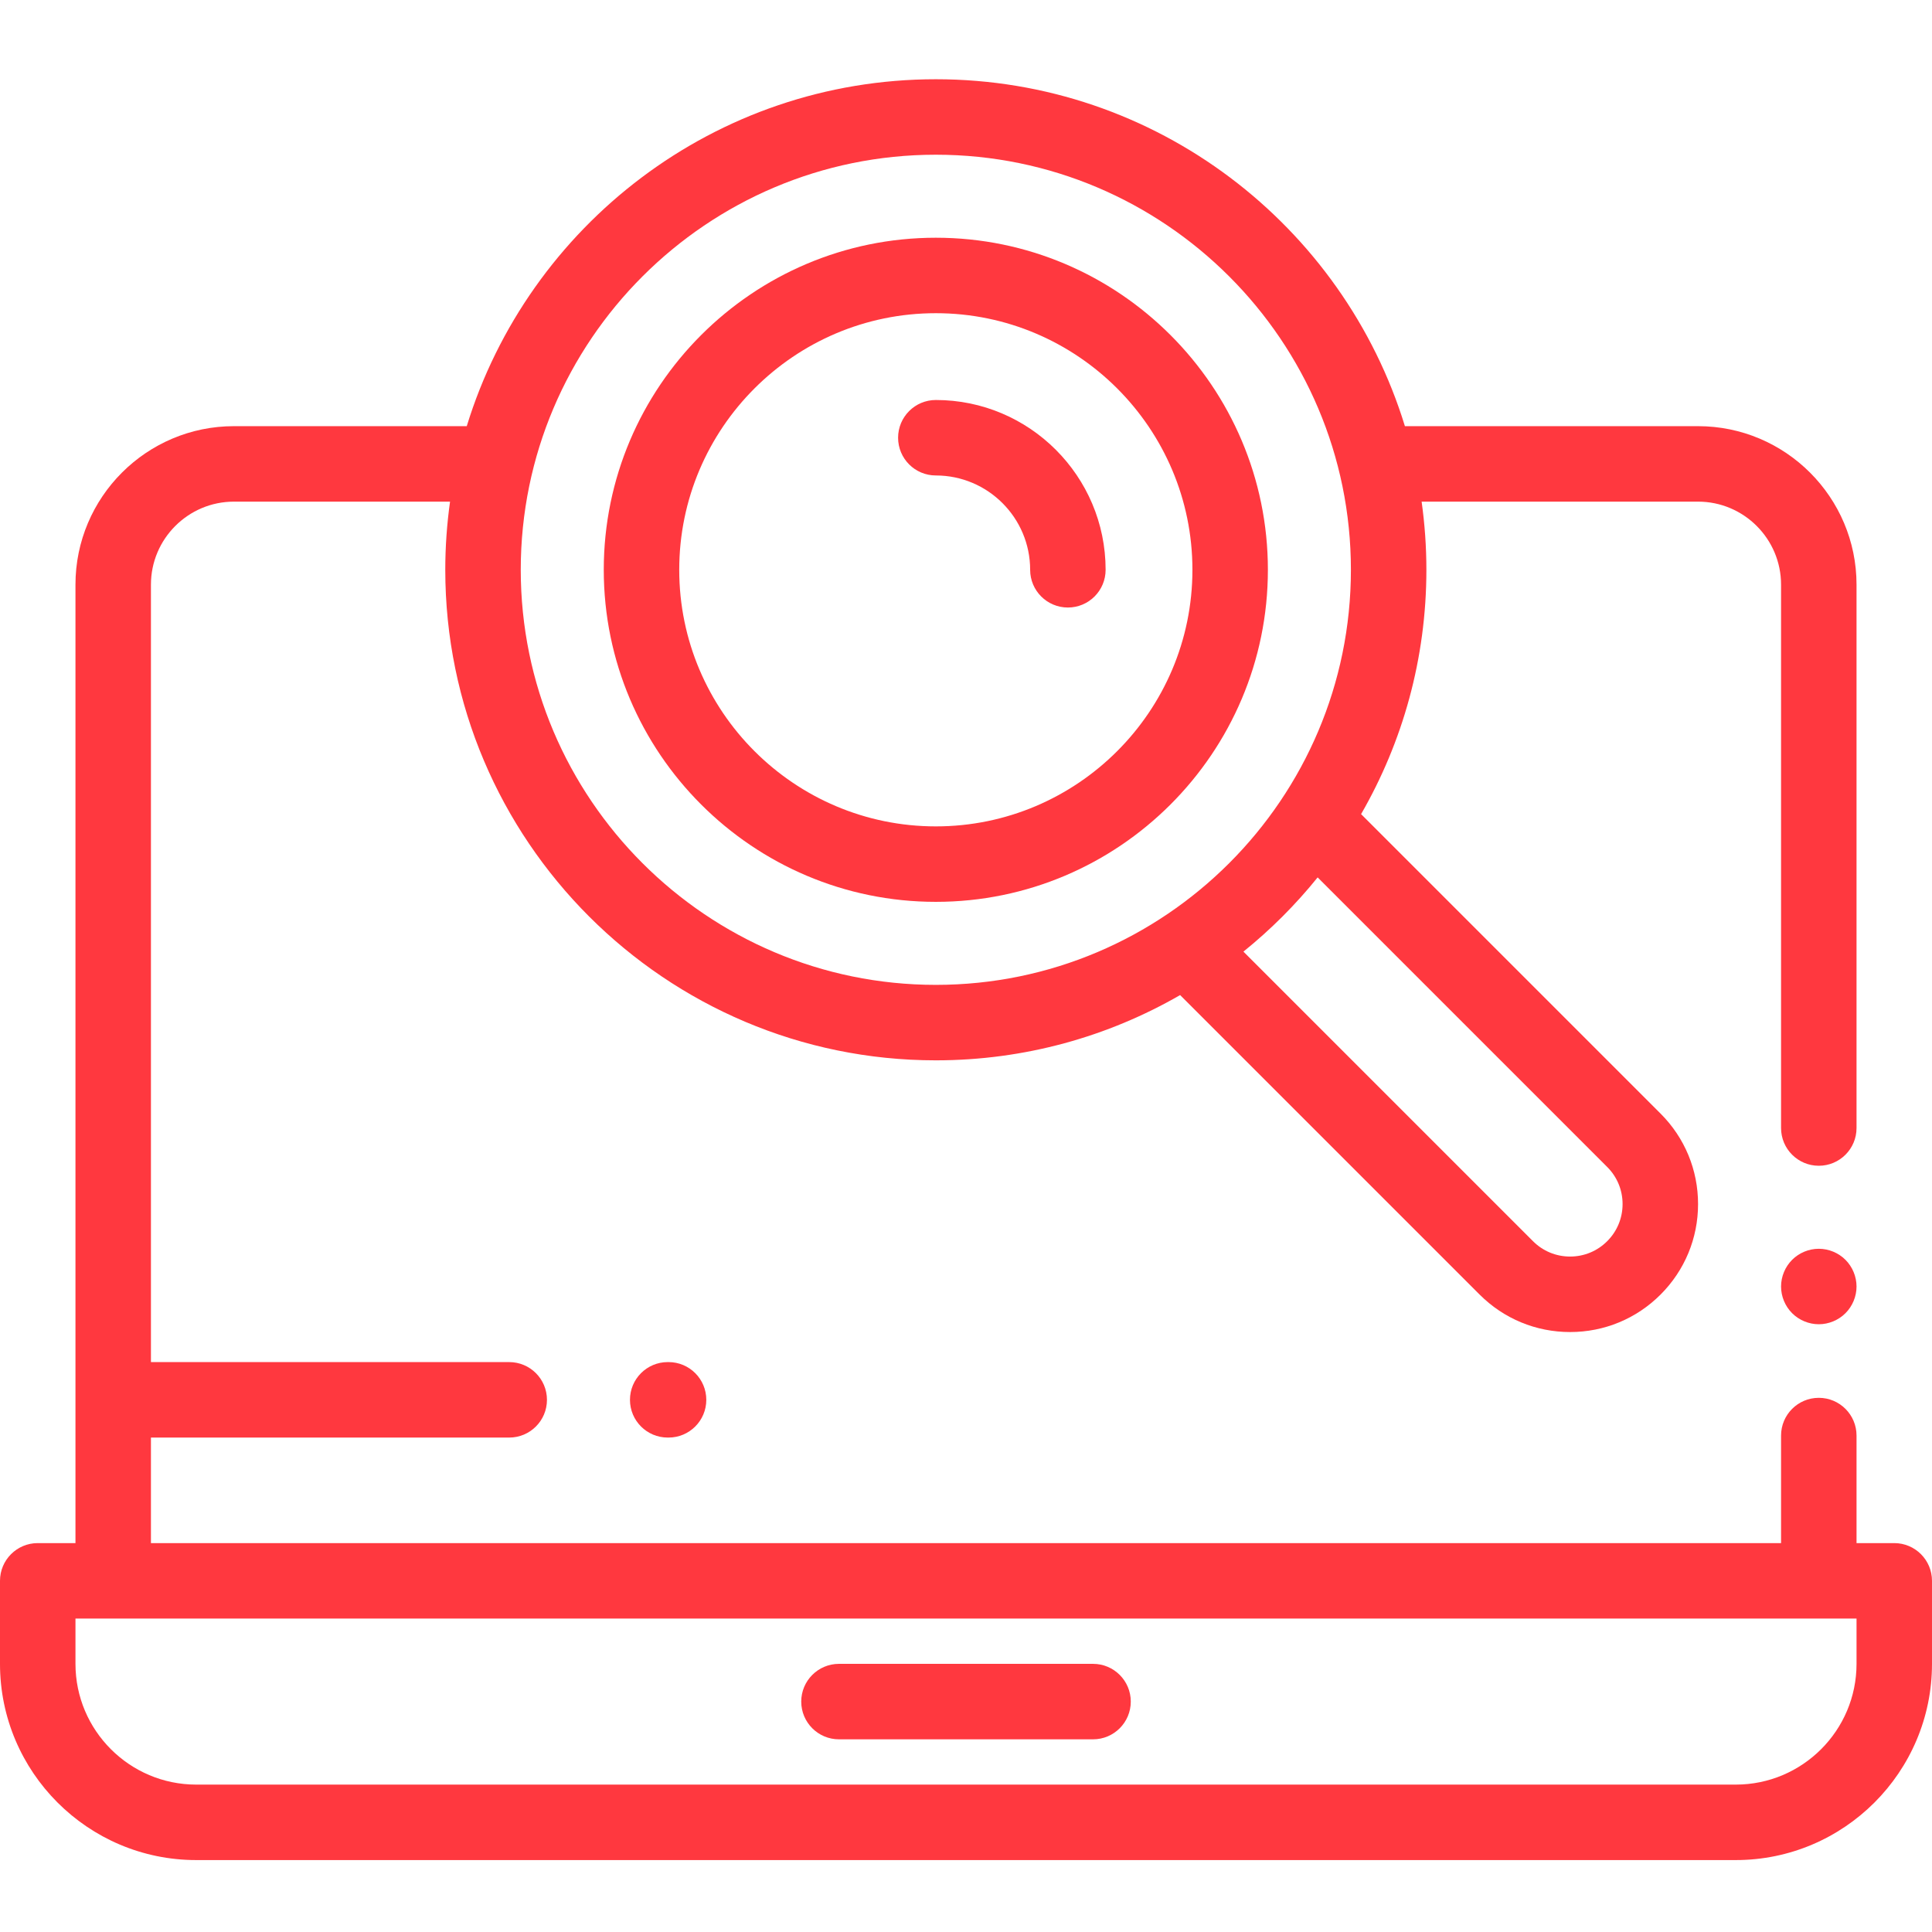 <svg height="512pt" viewBox="0 -20 512 511" width="512pt" xmlns="http://www.w3.org/2000/svg" fill="#ff383f"><path d="m482 310.438c-2.641 0-5.211 1.07-7.07 2.93-1.859 1.863-2.93 4.441-2.93 7.07 0 2.633 1.07 5.211 2.93 7.07 1.859 1.859 4.441 2.93 7.07 2.93s5.211-1.07 7.07-2.93c1.859-1.859 2.93-4.438 2.93-7.07 0-2.629-1.07-5.207-2.93-7.07-1.859-1.859-4.441-2.93-7.07-2.93zm0 0"/><path d="m502 388.438h-10v-28.5c0-5.523-4.477-10-10-10s-10 4.477-10 10v28.5h-432v-27.969h94.949c5.523 0 10-4.477 10-10s-4.477-10-10-10h-94.949v-206.031c0-12.129 9.867-22 22-22h57.266c-.824 5.906-1.262 11.934-1.262 18.062 0 71.684 58.316 130 130 130 23.559 0 45.668-6.297 64.742-17.297l79.367 79.367c6.406 6.406 14.922 9.934 23.98 9.934 9.055 0 17.57-3.527 23.977-9.934 6.402-6.406 9.934-14.922 9.934-23.977 0-9.059-3.527-17.574-9.934-23.98l-79.367-79.363c11.004-19.078 17.305-41.191 17.305-64.75 0-6.129-.438-12.156-1.262-18.062h73.254c12.133 0 22 9.871 22 22v144c0 5.523 4.477 10 10 10s10-4.477 10-10v-144c0-23.16-18.84-42-42-42h-77.684c-16.312-53.168-65.867-91.938-124.312-91.938-58.441 0-107.996 38.77-124.309 91.938h-61.695c-23.16 0-42 18.84-42 42v254h-10c-5.523 0-10 4.477-10 10v22c0 28.672 23.328 52 52 52h408c28.672 0 52-23.328 52-52v-22c0-5.523-4.477-10-10-10zm-76.074-99.68c2.629 2.625 4.074 6.117 4.074 9.832s-1.445 7.211-4.074 9.836c-2.625 2.629-6.117 4.074-9.836 4.074-3.715 0-7.207-1.445-9.832-4.074l-76.738-76.738c7.234-5.836 13.832-12.434 19.668-19.668zm-177.922-268.258c60.656 0 110 49.348 110 110s-49.344 110-110 110c-60.652 0-110-49.348-110-110s49.348-110 110-110zm243.996 399.938c0 17.645-14.355 32-32 32h-408c-17.645 0-32-14.355-32-32v-12h472zm0 0"/><path d="m289.668 420.438h-67.332c-5.523 0-10 4.477-10 10s4.477 10 10 10h67.332c5.52 0 10-4.477 10-10s-4.48-10-10-10zm0 0"/><path d="m248.004 218.5c48.523 0 88-39.477 88-88s-39.477-88-88-88c-48.523 0-88 39.477-88 88s39.477 88 88 88zm0-156c37.496 0 68 30.504 68 68s-30.504 68-68 68c-37.492 0-68-30.504-68-68s30.508-68 68-68zm0 0"/><path d="m248.004 105.504c13.781 0 24.996 11.215 24.996 24.996 0 5.523 4.477 10 10 10s10-4.477 10-10c0-24.809-20.184-44.996-44.996-44.996-5.52 0-10 4.477-10 10 0 5.523 4.477 10 10 10zm0 0"/><path d="m176.949 340.469c-5.52 0-10 4.477-10 10s4.48 10 10 10h.227c5.52 0 10-4.477 10-10s-4.48-10-10-10zm0 0"/></svg>
